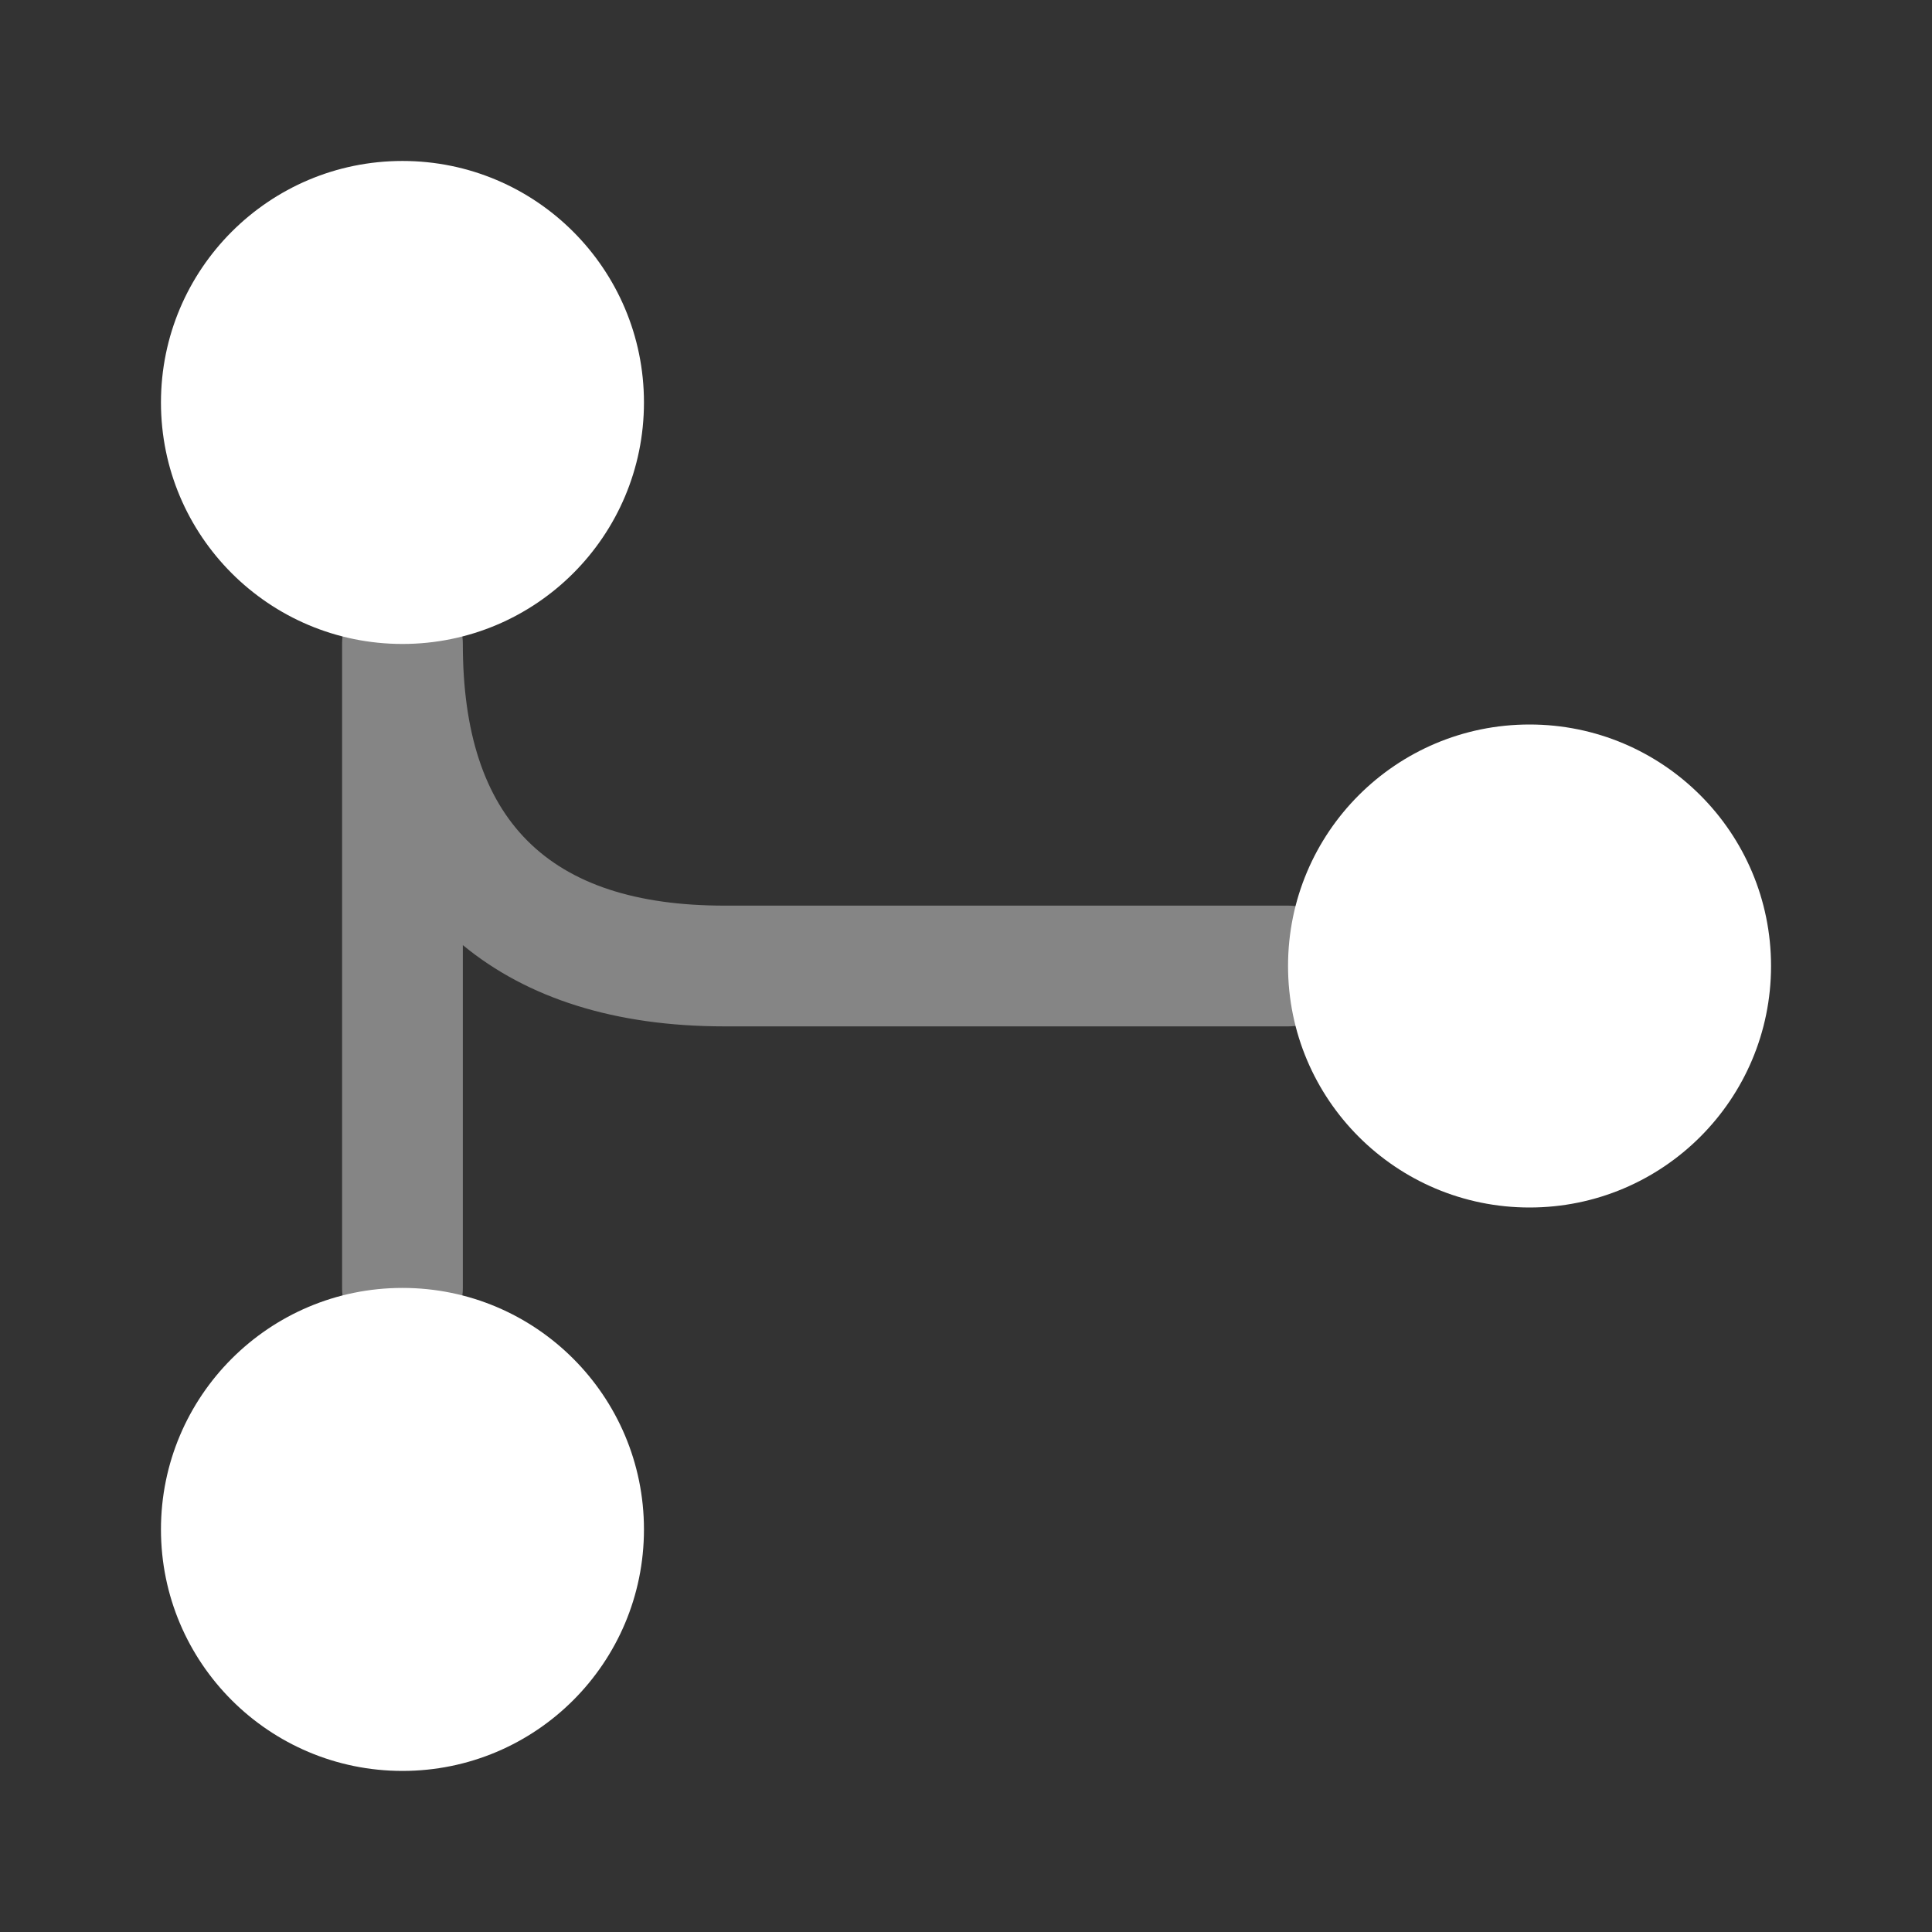 <svg width="16" height="16" viewBox="0 0 16 16" fill="none" xmlns="http://www.w3.org/2000/svg">
<rect x="0" y="0" width="16" height="16" fill="#333333" stroke="none"/>
<path d="M3.333 5.333C4.438 5.333 5.333 4.438 5.333 3.333C5.333 2.229 4.438 1.333 3.333 1.333C2.229 1.333 1.333 2.229 1.333 3.333C1.333 4.438 2.229 5.333 3.333 5.333Z" fill="white"/>
<path d="M12.667 10C13.771 10 14.667 9.105 14.667 8C14.667 6.895 13.771 6 12.667 6C11.562 6 10.667 6.895 10.667 8C10.667 9.105 11.562 10 12.667 10Z" fill="white"/>
<path d="M3.333 14.666C4.438 14.666 5.333 13.771 5.333 12.666C5.333 11.562 4.438 10.666 3.333 10.666C2.229 10.666 1.333 11.562 1.333 12.666C1.333 13.771 2.229 14.666 3.333 14.666Z" fill="white"/>
<path opacity="0.4" d="M3.333 11.167C3.06 11.167 2.833 10.94 2.833 10.667V5.333C2.833 5.06 3.06 4.833 3.333 4.833C3.607 4.833 3.833 5.06 3.833 5.333C3.833 6.793 4.54 7.5 6 7.5H10.667C10.94 7.5 11.167 7.727 11.167 8C11.167 8.274 10.94 8.5 10.667 8.5H6C5.093 8.5 4.367 8.267 3.833 7.827V10.667C3.833 10.94 3.607 11.167 3.333 11.167Z" fill="white"/>
</svg>
